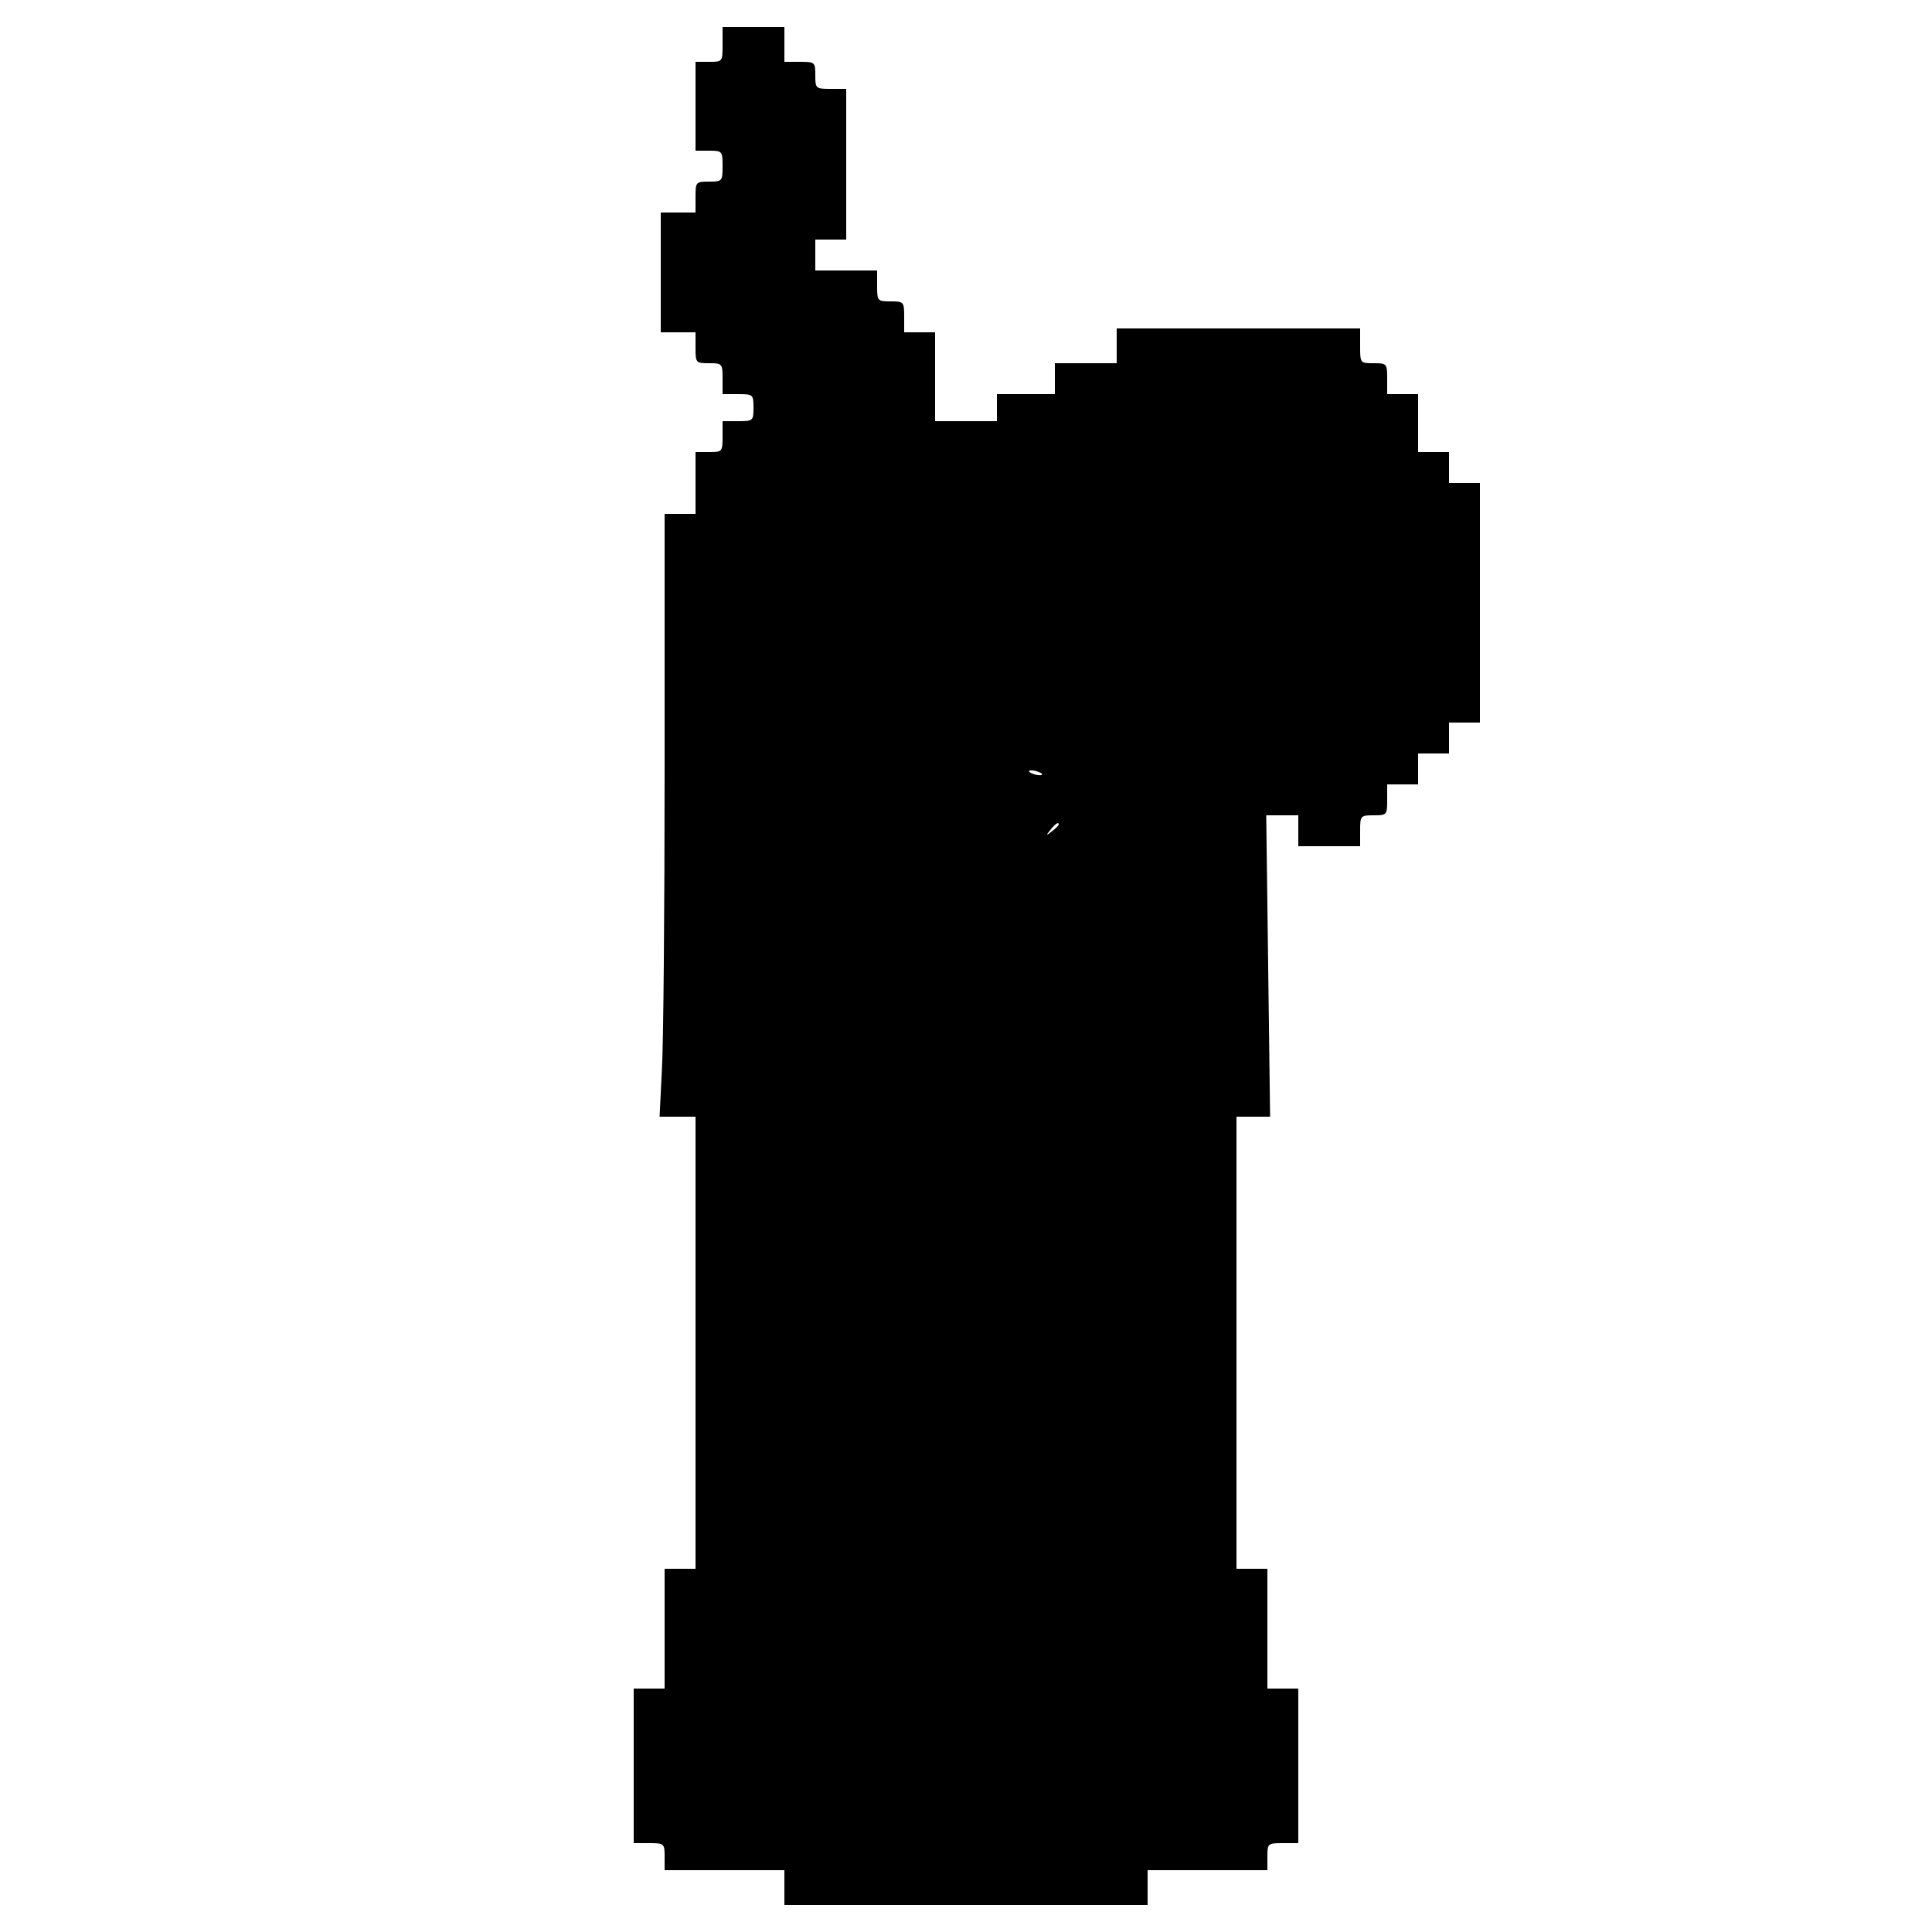 <?xml version="1.0" standalone="no"?>
<!DOCTYPE svg PUBLIC "-//W3C//DTD SVG 20010904//EN"
 "http://www.w3.org/TR/2001/REC-SVG-20010904/DTD/svg10.dtd">
<svg version="1.0" xmlns="http://www.w3.org/2000/svg"
 width="500pt" height="500pt" viewBox="0 0 500 500"
 preserveAspectRatio="xMidYMid meet">
<g transform="translate(0,500) scale(0.1,-0.1)"
fill="#000000" stroke="none">
<path d="M1870 4885 c0 -45 0 -45 -35 -45 l-35 0 0 -115 0 -115 35 0 c34 0 35
-1 35 -40 0 -39 -1 -40 -35 -40 -34 0 -35 -1 -35 -40 l0 -40 -45 0 -45 0 0
-155 0 -155 45 0 45 0 0 -40 c0 -39 1 -40 35 -40 34 0 35 -1 35 -40 l0 -40 40
0 c39 0 40 -1 40 -35 0 -34 -1 -35 -40 -35 l-40 0 0 -40 c0 -39 -1 -40 -35
-40 l-35 0 0 -80 0 -80 -40 0 -40 0 0 -658 c0 -363 -3 -714 -7 -780 l-6 -122
46 0 47 0 0 -585 0 -585 -40 0 -40 0 0 -155 0 -155 -40 0 -40 0 0 -200 0 -200
40 0 c39 0 40 -1 40 -35 l0 -35 155 0 155 0 0 -45 0 -45 470 0 470 0 0 45 0
45 155 0 155 0 0 35 c0 34 1 35 40 35 l40 0 0 200 0 200 -40 0 -40 0 0 155 0
155 -40 0 -40 0 0 585 0 585 43 0 44 0 -5 390 -5 390 42 0 41 0 0 -40 0 -40
80 0 80 0 0 40 c0 39 1 40 35 40 34 0 35 1 35 40 l0 40 40 0 40 0 0 40 0 40
40 0 40 0 0 40 0 40 40 0 40 0 0 310 0 310 -40 0 -40 0 0 40 0 40 -40 0 -40 0
0 75 0 75 -40 0 -40 0 0 40 c0 39 -1 40 -35 40 -35 0 -35 0 -35 45 l0 45 -315
0 -315 0 0 -45 0 -45 -80 0 -80 0 0 -40 0 -40 -75 0 -75 0 0 -35 0 -35 -80 0
-80 0 0 115 0 115 -40 0 -40 0 0 40 c0 39 -1 40 -35 40 -34 0 -35 1 -35 40 l0
40 -80 0 -80 0 0 40 0 40 40 0 40 0 0 195 0 195 -40 0 c-39 0 -40 1 -40 35 0
34 -1 35 -40 35 l-40 0 0 45 0 45 -80 0 -80 0 0 -45z m826 -1887 c3 -4 -1 -5
-10 -4 -8 1 -18 5 -22 8 -3 4 1 5 10 4 8 -1 18 -5 22 -8z m44 -132 c0 -2 -8
-10 -17 -17 -16 -13 -17 -12 -4 4 13 16 21 21 21 13z"/>
</g>
</svg>
